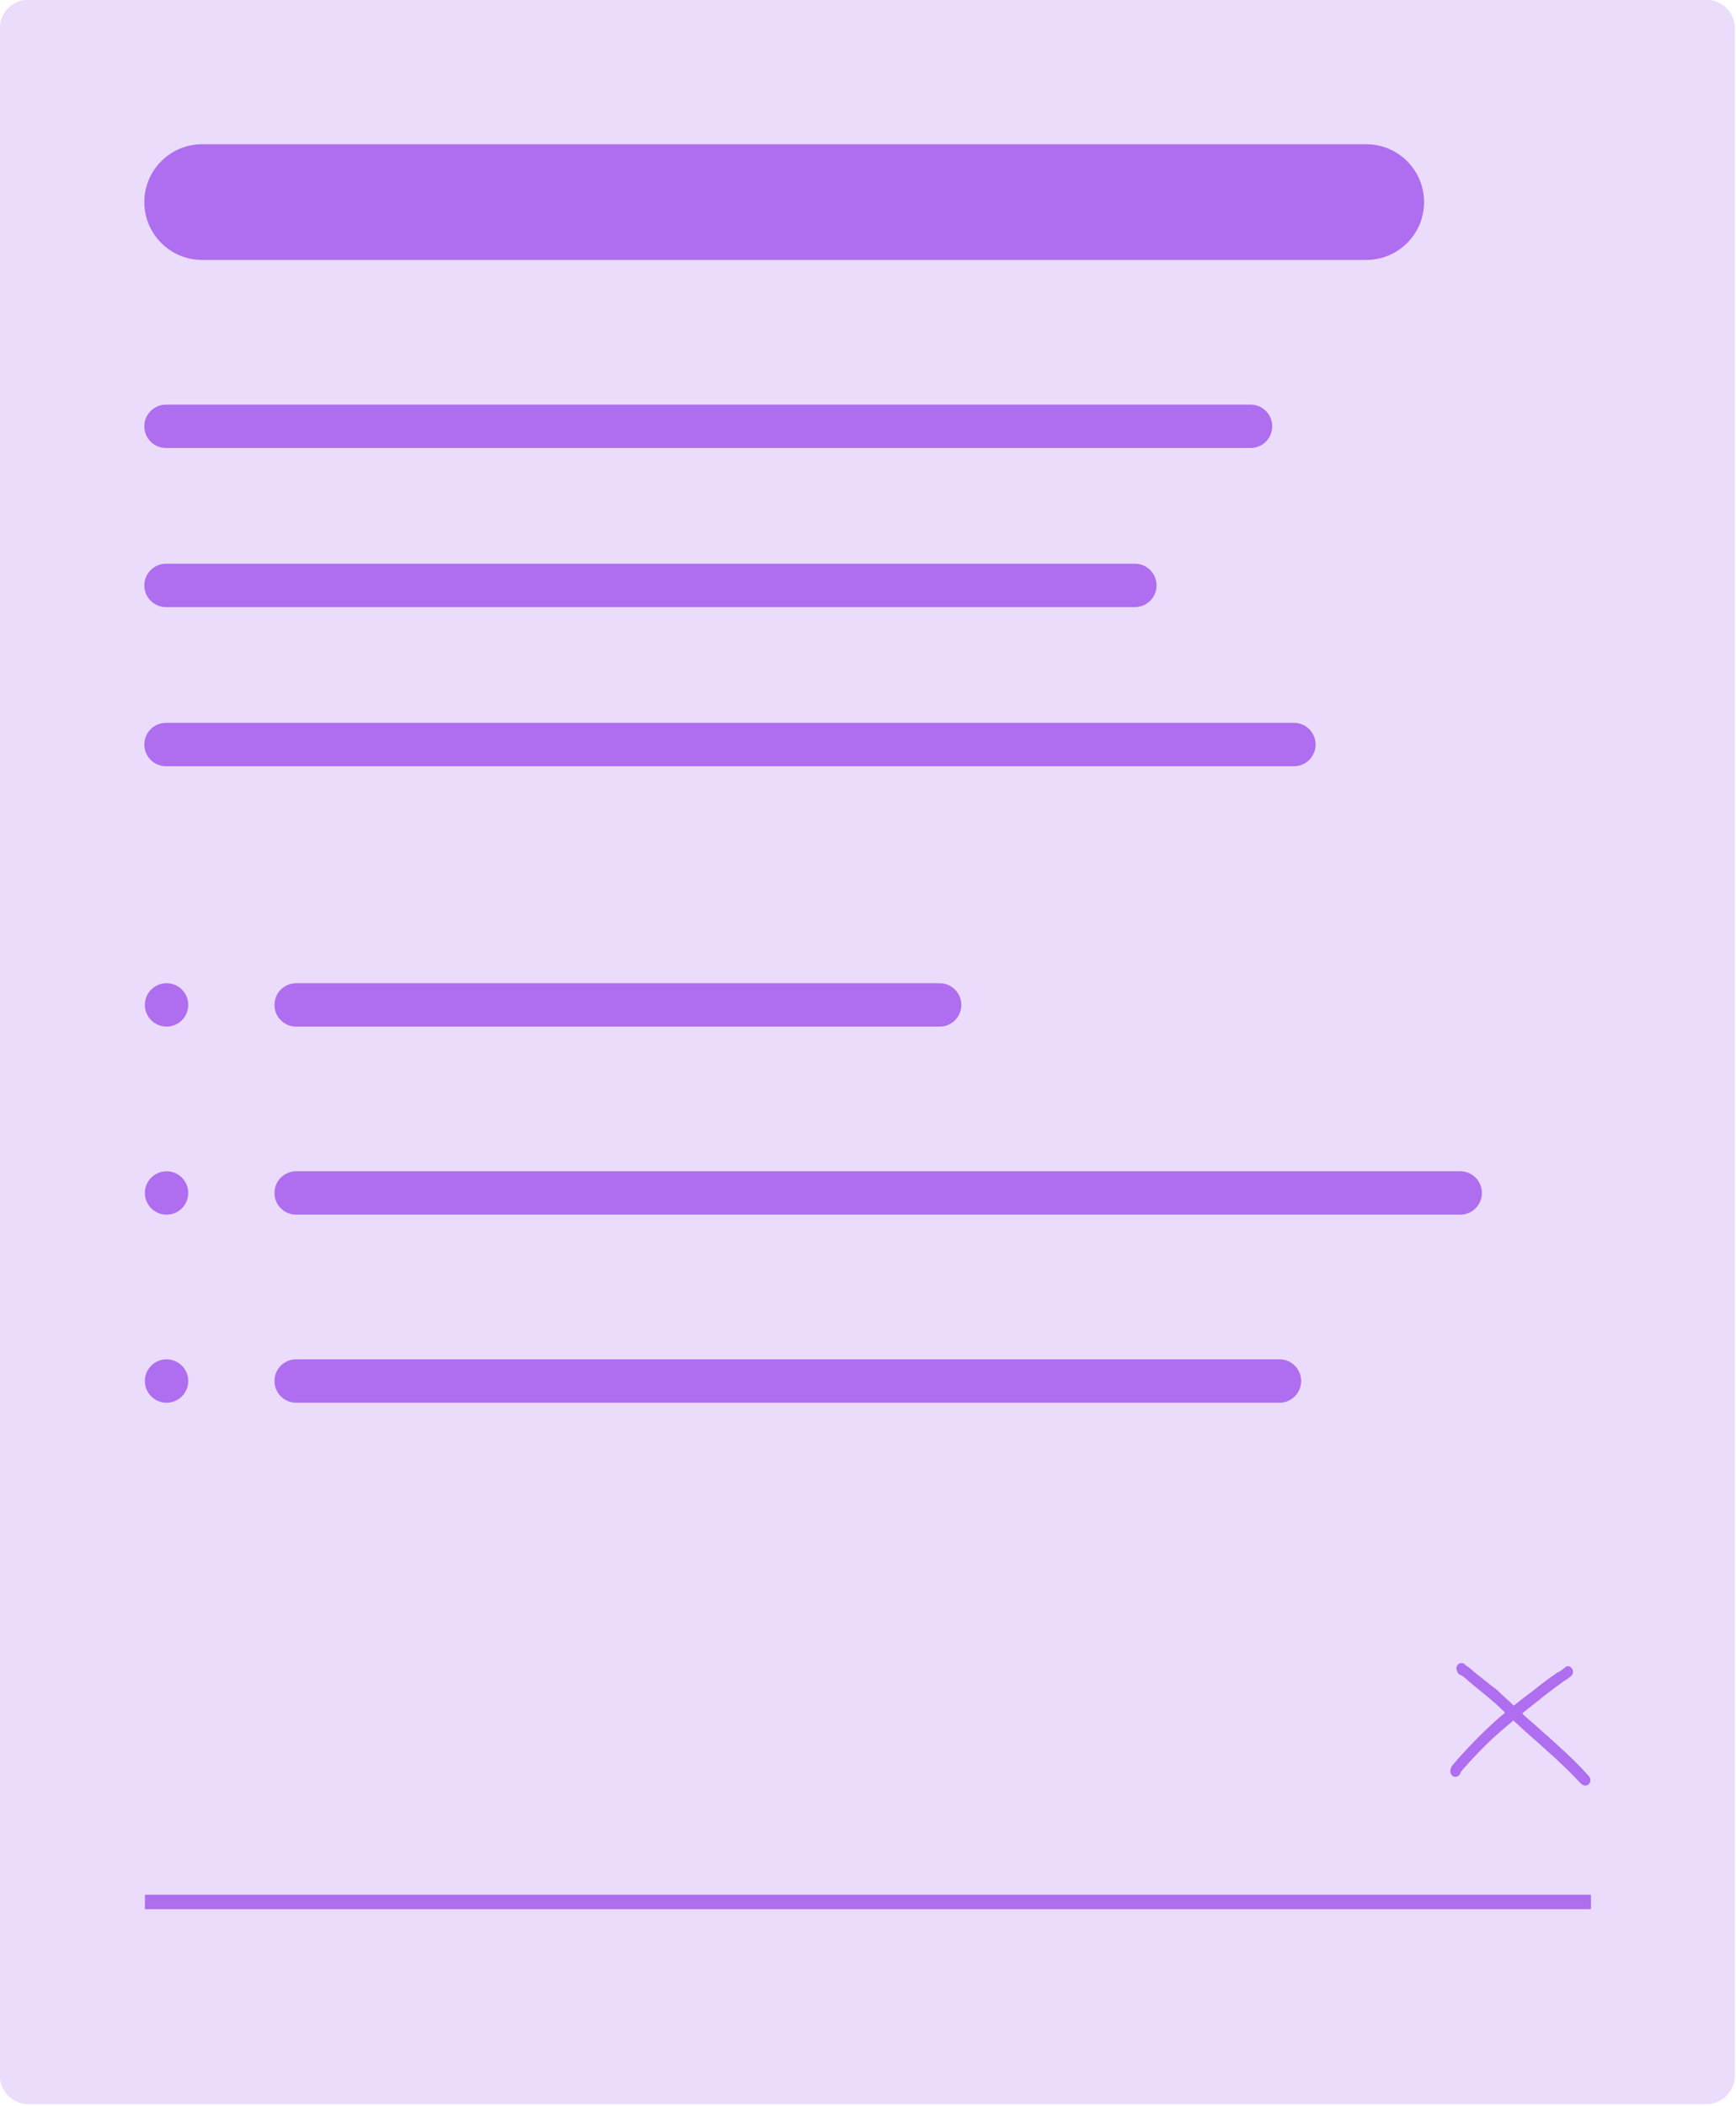 <?xml version="1.0" encoding="UTF-8" standalone="no"?>
<!DOCTYPE svg PUBLIC "-//W3C//DTD SVG 1.1//EN" "http://www.w3.org/Graphics/SVG/1.1/DTD/svg11.dtd">
<svg width="100%" height="100%" viewBox="0 0 898 1089" version="1.1" xmlns="http://www.w3.org/2000/svg" xmlns:xlink="http://www.w3.org/1999/xlink" xml:space="preserve" xmlns:serif="http://www.serif.com/" style="fill-rule:evenodd;clip-rule:evenodd;stroke-miterlimit:16;">
    <g transform="matrix(8.333,0,0,8.333,-3414.21,-4419.95)">
        <path d="M409.705,532.189C409.705,531.198 410.508,530.394 411.5,530.394L515.626,530.394C516.617,530.394 517.421,531.198 517.421,532.189L517.421,659.205C517.421,660.196 516.617,661 515.626,661L411.5,661C410.508,661 409.705,660.196 409.705,659.205L409.705,532.189Z" style="fill:rgb(174,110,239);fill-opacity:0.24;fill-rule:nonzero;"/>
    </g>
    <g transform="matrix(-3.74,0,0,3.74,4076.77,-1271.65)">
        <path d="M870,603L1070,603" style="fill:none;fill-rule:nonzero;stroke:rgb(174,110,239);stroke-width:2px;"/>
    </g>
    <g transform="matrix(8.333,0,0,8.333,-3414.21,-3724.81)">
        <path d="M508.358,557.708C508.474,557.581 508.474,557.358 508.358,557.231C508.242,557.104 508.097,556.945 507.924,556.754C507.402,556.214 506.968,555.801 506.679,555.546C506.186,555.101 505.897,554.815 505.549,554.529C505.289,554.275 504.97,554.02 504.507,553.607C504.391,553.512 504.304,553.416 504.217,553.321C504.594,553.035 504.97,552.717 505.347,552.431L505.491,552.304C505.897,551.986 506.331,551.668 506.765,551.35C506.939,551.254 507.113,551.127 507.258,551C507.402,550.873 507.402,550.65 507.287,550.523C507.171,550.364 506.968,550.364 506.852,550.491C506.736,550.587 506.621,550.682 506.505,550.746L506.418,550.778C505.955,551.095 505.52,551.413 505.086,551.763L504.97,551.858C504.536,552.176 504.13,552.494 503.696,552.844C503.609,552.78 503.551,552.717 503.493,552.653C503.175,552.367 502.972,552.176 502.596,551.827C502.364,551.668 501.466,550.936 501.177,550.714L501.148,550.682C501.09,550.619 500.945,550.491 500.743,550.364C500.714,550.364 500.714,550.332 500.685,550.332C500.627,550.205 500.453,550.174 500.308,550.237C500.163,550.301 500.077,550.523 500.163,550.682C500.221,550.873 500.337,550.936 500.424,550.968L500.453,550.968C500.598,551.064 500.685,551.159 500.743,551.191C500.771,551.223 500.801,551.223 500.801,551.254C501.061,551.477 501.872,552.145 502.19,552.399C502.567,552.717 502.77,552.908 503.059,553.194C503.088,553.225 503.117,553.257 503.146,553.289C502.914,553.48 502.683,553.671 502.48,553.861C501.814,554.465 501.148,555.133 500.482,555.864C500.308,556.055 500.135,556.246 499.961,556.468C499.845,556.564 499.787,556.691 499.758,556.85C499.729,557.04 499.845,557.231 500.019,557.263L500.077,557.263C500.221,557.263 500.366,557.136 500.395,556.977C500.569,556.754 500.743,556.564 500.916,556.373C501.582,555.642 502.219,555.006 502.885,554.434C503.146,554.211 503.406,553.988 503.667,553.766C503.783,553.893 503.928,553.988 504.073,554.147C504.536,554.561 504.854,554.847 505.115,555.069C505.462,555.387 505.752,555.642 506.244,556.087C506.505,556.341 506.939,556.723 507.46,557.263C507.634,557.454 507.779,557.613 507.895,557.708C507.953,557.772 508.039,557.803 508.126,557.803C508.213,557.803 508.3,557.772 508.358,557.708Z" style="fill:rgb(174,110,239);fill-rule:nonzero;"/>
    </g>
    <g transform="matrix(8.333,0,0,8.333,-3414.21,-5298.88)">
        <path d="M418.681,648.433C418.681,646.45 420.289,644.842 422.272,644.842L494.531,644.842C496.515,644.842 498.122,646.45 498.122,648.433C498.122,650.416 496.515,652.024 494.531,652.024L422.272,652.024C420.289,652.024 418.681,650.416 418.681,648.433Z" style="fill:rgb(174,110,239);fill-rule:nonzero;"/>
    </g>
    <g transform="matrix(8.333,0,0,8.333,-3414.21,-5066.99)">
        <path d="M418.681,634.52C418.681,633.776 419.284,633.173 420.028,633.173L487.35,633.173C488.094,633.173 488.697,633.776 488.697,634.52C488.697,635.263 488.094,635.866 487.35,635.866L420.028,635.866C419.284,635.866 418.681,635.263 418.681,634.52Z" style="fill:rgb(174,110,239);fill-rule:nonzero;"/>
    </g>
    <g transform="matrix(8.333,0,0,8.333,-3414.21,-4902.43)">
        <path d="M418.681,624.646C418.681,623.902 419.284,623.299 420.028,623.299L480.169,623.299C480.913,623.299 481.516,623.902 481.516,624.646C481.516,625.389 480.913,625.992 480.169,625.992L420.028,625.992C419.284,625.992 418.681,625.389 418.681,624.646Z" style="fill:rgb(174,110,239);fill-rule:nonzero;"/>
    </g>
    <g transform="matrix(8.333,0,0,8.333,-3414.21,-4737.86)">
        <path d="M418.681,614.772C418.681,614.028 419.284,613.425 420.028,613.425L490.043,613.425C490.787,613.425 491.39,614.028 491.39,614.772C491.39,615.515 490.787,616.118 490.043,616.118L420.028,616.118C419.284,616.118 418.681,615.515 418.681,614.772Z" style="fill:rgb(174,110,239);fill-rule:nonzero;"/>
    </g>
    <g transform="matrix(8.333,0,0,8.333,-3414.21,-4468.57)">
        <path d="M426.76,598.614C426.76,597.87 427.363,597.268 428.106,597.268L468.051,597.268C468.795,597.268 469.398,597.87 469.398,598.614C469.398,599.358 468.795,599.961 468.051,599.961L428.106,599.961C427.363,599.961 426.76,599.358 426.76,598.614Z" style="fill:rgb(174,110,239);fill-rule:nonzero;"/>
    </g>
    <g transform="matrix(-8.333,0,0,8.333,3586.25,-4468.57)">
        <circle cx="420.028" cy="598.614" r="1.346" style="fill:rgb(174,110,239);"/>
    </g>
    <g transform="matrix(8.333,0,0,8.333,-3414.21,-4274.08)">
        <path d="M426.76,586.945C426.76,586.201 427.363,585.598 428.106,585.598L500.366,585.598C501.11,585.598 501.713,586.201 501.713,586.945C501.713,587.688 501.11,588.291 500.366,588.291L428.106,588.291C427.363,588.291 426.76,587.688 426.76,586.945Z" style="fill:rgb(174,110,239);fill-rule:nonzero;"/>
    </g>
    <g transform="matrix(-8.333,0,0,8.333,3586.25,-4274.08)">
        <circle cx="420.028" cy="586.945" r="1.346" style="fill:rgb(174,110,239);"/>
    </g>
    <g transform="matrix(8.333,0,0,8.333,-3414.21,-4079.59)">
        <path d="M426.76,575.275C426.76,574.532 427.363,573.929 428.106,573.929L489.146,573.929C489.889,573.929 490.492,574.532 490.492,575.275C490.492,576.019 489.889,576.622 489.146,576.622L428.106,576.622C427.363,576.622 426.76,576.019 426.76,575.275Z" style="fill:rgb(174,110,239);fill-rule:nonzero;"/>
    </g>
    <g transform="matrix(-8.333,0,0,8.333,3586.25,-4079.59)">
        <circle cx="420.028" cy="575.276" r="1.346" style="fill:rgb(174,110,239);"/>
    </g>
</svg>
